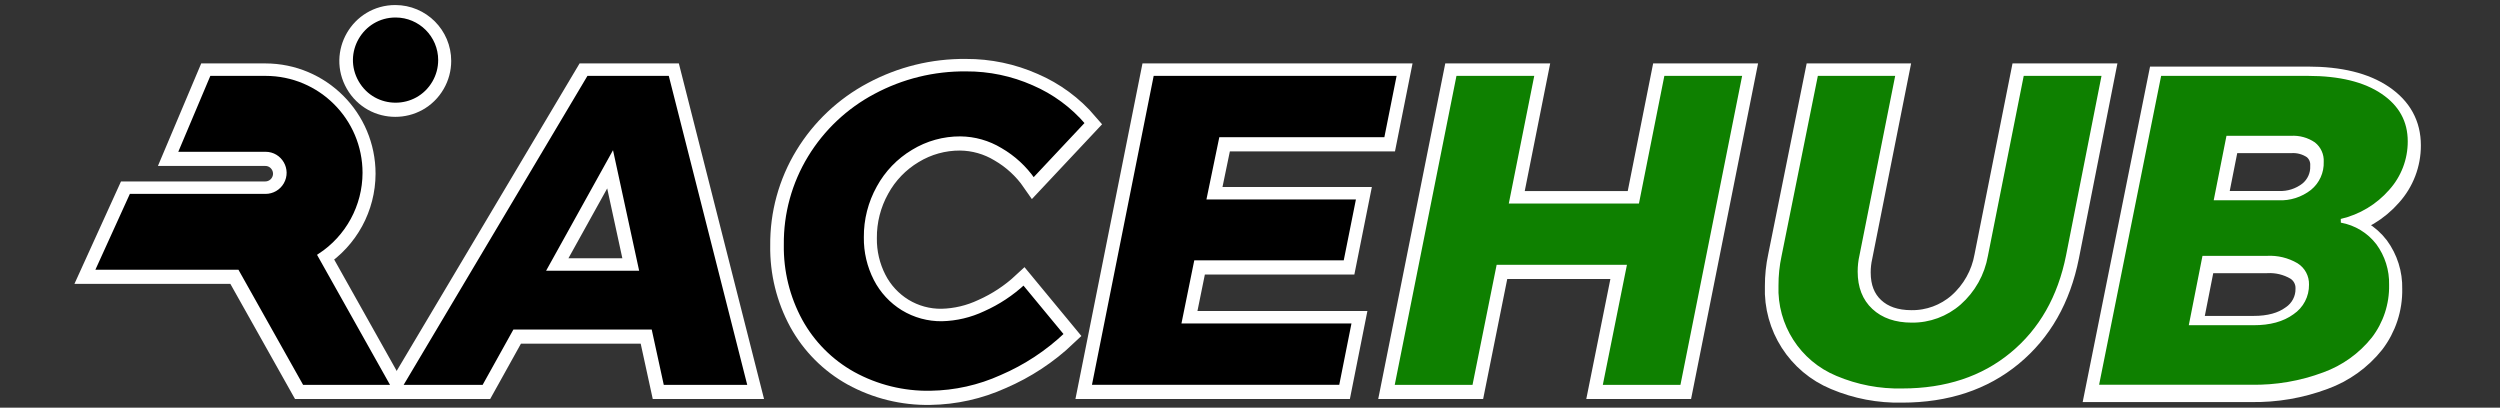 <?xml version="1.0" encoding="utf-8"?>
<svg viewBox="14.404 8.46 609.346 99.371" xmlns="http://www.w3.org/2000/svg">
  <rect x="14.404" y="8.46" width="609.346" height="99.371" fill="#333333" stroke="none"/>
  <defs>
    <style>.cls-1{fill:#0e8000;}</style>
  </defs>
  <g style="" transform="matrix(0.927, 0, 0, 0.927, 23.51, 4.419)">
    <path d="M 164.224 106.274 L 161.054 91.724 L 125.384 91.724 L 117.294 106.274 L 95.354 106.274 L 144.274 24.034 L 166.334 24.034 L 187.214 106.274 Z M 134.534 75.274 L 157.534 75.274 L 151.074 45.474 Z" style="stroke: rgb(255, 255, 255); stroke-width: 6px; fill: rgb(201, 201, 201);"/>
    <path d="M 261.824 26.554 C 267.258 28.891 272.082 32.446 275.924 36.944 L 261.844 51.944 C 259.578 48.668 256.613 45.936 253.164 43.944 C 249.977 42.015 246.329 40.978 242.604 40.944 C 238.22 40.923 233.916 42.121 230.174 44.404 C 226.355 46.683 223.217 49.942 221.084 53.844 C 218.845 57.859 217.691 62.387 217.734 66.984 C 217.683 70.806 218.569 74.583 220.314 77.984 C 221.948 81.17 224.424 83.847 227.474 85.724 C 230.578 87.619 234.156 88.597 237.794 88.544 C 241.554 88.452 245.254 87.573 248.654 85.964 C 252.552 84.232 256.137 81.866 259.264 78.964 L 270.414 92.454 C 265.456 97.166 259.7 100.959 253.414 103.654 C 247.547 106.312 241.194 107.732 234.754 107.824 C 227.669 107.96 220.673 106.236 214.464 102.824 C 208.634 99.583 203.834 94.766 200.614 88.924 C 197.276 82.793 195.581 75.903 195.694 68.924 C 195.603 60.651 197.837 52.519 202.144 45.454 C 206.413 38.441 212.493 32.707 219.744 28.854 C 227.241 24.828 235.634 22.764 244.144 22.854 C 250.232 22.825 256.258 24.086 261.824 26.554 Z" style="stroke: rgb(255, 255, 255); stroke-width: 6px; fill: rgb(201, 201, 201);"/>
    <path d="M 354.504 41.164 L 311.104 41.164 L 307.924 56.534 L 347.224 56.534 L 343.824 73.534 L 304.524 73.534 L 301.354 89.134 L 346.054 89.134 L 342.644 106.264 L 276.604 106.264 L 293.034 24.024 L 357.924 24.024 Z" style="stroke: rgb(255, 255, 255); stroke-width: 6px; fill: rgb(201, 201, 201);"/>
    <path class="cls-1" d="M 427.304 24.034 L 448.774 24.034 L 432.354 106.274 L 410.924 106.274 L 417.264 74.714 L 384.024 74.714 L 377.684 106.274 L 356.214 106.274 L 372.644 24.034 L 394.114 24.034 L 387.424 57.594 L 420.624 57.594 Z" style="stroke: rgb(255, 255, 255); stroke-width: 6px; fill: rgb(201, 201, 201);"/>
    <path class="cls-1" d="M 533.834 71.784 C 531.647 82.744 526.72 91.387 519.054 97.714 C 511.387 104.041 501.804 107.211 490.304 107.224 C 484.29 107.365 478.314 106.226 472.774 103.884 C 463.029 99.853 456.825 90.182 457.224 79.644 C 457.212 77.002 457.487 74.367 458.044 71.784 L 467.664 24.034 L 489.014 24.034 L 479.514 71.784 C 479.196 73.168 479.038 74.584 479.044 76.004 C 479.044 80.004 480.277 83.154 482.744 85.454 C 485.21 87.754 488.544 88.907 492.744 88.914 C 497.356 88.97 501.827 87.317 505.294 84.274 C 508.97 81.02 511.437 76.618 512.294 71.784 L 521.794 24.034 L 543.264 24.034 Z" style="stroke: rgb(255, 255, 255); stroke-width: 6px; fill: rgb(201, 201, 201);"/>
    <path class="cls-1" d="M 615.342 69.324 C 617.681 72.506 618.899 76.375 618.802 80.324 C 618.897 85.426 617.262 90.41 614.162 94.464 C 610.771 98.712 606.272 101.941 601.162 103.794 C 595.051 106.081 588.565 107.193 582.042 107.074 L 541.442 107.074 L 557.952 24.864 L 596.952 24.864 C 605.325 24.864 611.878 26.467 616.612 29.674 C 621.345 32.881 623.708 37.184 623.702 42.584 C 623.719 47.414 621.936 52.077 618.702 55.664 C 615.293 59.563 610.746 62.292 605.702 63.464 C 609.532 64.151 612.969 66.24 615.342 69.324 Z M 592.872 87.634 C 595.331 85.986 596.788 83.204 596.742 80.244 C 596.8 78.141 595.738 76.165 593.952 75.054 C 591.607 73.685 588.912 73.035 586.202 73.184 L 569.642 73.184 L 566.242 90.424 L 582.662 90.424 C 586.895 90.437 590.298 89.507 592.872 87.634 Z M 597.442 54.954 C 599.539 53.248 600.713 50.656 600.612 47.954 C 600.712 46.141 599.925 44.392 598.502 43.264 C 596.74 42.065 594.628 41.488 592.502 41.624 L 575.952 41.624 L 572.792 57.574 L 589.212 57.574 C 592.18 57.715 595.101 56.785 597.442 54.954 Z" style="stroke: rgb(255, 255, 255); stroke-width: 6px; fill: rgb(201, 201, 201);"/>
    <path d="M 94.124 8.684 C 85.117 8.676 79.479 18.421 83.976 26.225 C 88.473 34.029 99.731 34.039 104.241 26.243 C 105.271 24.462 105.814 22.441 105.814 20.384 C 105.814 13.926 100.581 8.689 94.124 8.684 Z" style="stroke: rgb(255, 255, 255); stroke-width: 6px; fill: rgb(201, 201, 201);"/>
    <path d="M 85.924 50.034 C 85.924 35.675 74.283 24.034 59.924 24.034 L 45.074 24.034 L 36.224 44.994 L 59.924 44.994 C 63.8 44.994 66.222 49.19 64.284 52.546 C 63.385 54.104 61.722 55.064 59.924 55.064 L 23.924 55.064 L 14.404 76.004 L 52.504 76.004 L 69.504 106.274 L 93.504 106.274 L 74.124 71.744 C 81.464 66.958 85.9 58.797 85.924 50.034 Z" style="stroke: rgb(255, 255, 255); stroke-width: 6px; fill: rgb(201, 201, 201);"/>
    <path d="M 164.3 106.05 L 161.13 91.5 L 125.46 91.5 L 117.37 106.05 L 95.43 106.05 L 144.35 23.81 L 166.41 23.81 L 187.29 106.05 Z M 134.61 75.05 L 157.61 75.05 L 151.15 45.25 Z" style="stroke: rgb(255, 255, 255);"/>
    <path d="M 261.9 26.33 C 267.334 28.667 272.158 32.222 276 36.72 L 261.92 51.72 C 259.654 48.444 256.69 45.712 253.24 43.72 C 250.053 41.791 246.405 40.754 242.68 40.72 C 238.296 40.699 233.993 41.897 230.25 44.18 C 226.432 46.459 223.293 49.718 221.16 53.62 C 218.922 57.635 217.767 62.163 217.81 66.76 C 217.759 70.582 218.645 74.359 220.39 77.76 C 222.024 80.946 224.501 83.623 227.55 85.5 C 230.655 87.395 234.233 88.373 237.87 88.32 C 241.63 88.228 245.33 87.349 248.73 85.74 C 252.628 84.008 256.213 81.642 259.34 78.74 L 270.49 92.23 C 265.533 96.942 259.776 100.735 253.49 103.43 C 247.623 106.089 241.271 107.508 234.83 107.6 C 227.746 107.736 220.75 106.012 214.54 102.6 C 208.71 99.359 203.91 94.542 200.69 88.7 C 197.353 82.569 195.658 75.679 195.77 68.7 C 195.679 60.427 197.914 52.295 202.22 45.23 C 206.49 38.217 212.569 32.483 219.82 28.63 C 227.317 24.604 235.711 22.54 244.22 22.63 C 250.308 22.601 256.334 23.862 261.9 26.33 Z" style="stroke: rgb(255, 255, 255);"/>
    <path d="M 354.58 40.94 L 311.18 40.94 L 308 56.31 L 347.3 56.31 L 343.9 73.31 L 304.6 73.31 L 301.43 88.91 L 346.13 88.91 L 342.72 106.04 L 276.68 106.04 L 293.11 23.8 L 358 23.8 Z" style="stroke: rgb(255, 255, 255);"/>
    <path class="cls-1" d="M 427.38 23.81 L 448.85 23.81 L 432.43 106.05 L 411 106.05 L 417.34 74.49 L 384.1 74.49 L 377.76 106.05 L 356.29 106.05 L 372.72 23.81 L 394.19 23.81 L 387.5 57.37 L 420.7 57.37 Z" style="stroke: rgb(255, 255, 255);"/>
    <path class="cls-1" d="M 533.91 71.56 C 531.723 82.52 526.797 91.163 519.13 97.49 C 511.463 103.817 501.88 106.987 490.38 107 C 484.366 107.141 478.391 106.002 472.85 103.66 C 463.105 99.629 456.901 89.958 457.3 79.42 C 457.288 76.778 457.563 74.143 458.12 71.56 L 467.74 23.81 L 489.09 23.81 L 479.59 71.56 C 479.272 72.944 479.115 74.36 479.12 75.78 C 479.12 79.78 480.353 82.93 482.82 85.23 C 485.287 87.53 488.62 88.683 492.82 88.69 C 497.433 88.746 501.903 87.093 505.37 84.05 C 509.047 80.797 511.514 76.394 512.37 71.56 L 521.87 23.81 L 543.34 23.81 Z" style="stroke: rgb(255, 255, 255);"/>
    <path class="cls-1" d="M 615.39 68.27 C 617.73 71.452 618.947 75.321 618.85 79.27 C 618.946 84.372 617.31 89.356 614.21 93.41 C 610.819 97.658 606.32 100.887 601.21 102.74 C 595.1 105.027 588.613 106.14 582.09 106.02 L 541.49 106.02 L 558 23.81 L 597 23.81 C 605.373 23.81 611.927 25.413 616.66 28.62 C 621.393 31.827 623.757 36.13 623.75 41.53 C 623.767 46.36 621.984 51.023 618.75 54.61 C 615.342 58.509 610.794 61.238 605.75 62.41 C 609.58 63.097 613.017 65.186 615.39 68.27 Z M 592.92 86.58 C 595.38 84.932 596.837 82.15 596.79 79.19 C 596.848 77.087 595.786 75.111 594 74 C 591.656 72.631 588.961 71.981 586.25 72.13 L 569.69 72.13 L 566.29 89.37 L 582.71 89.37 C 586.943 89.383 590.347 88.453 592.92 86.58 Z M 597.49 53.9 C 599.587 52.194 600.761 49.602 600.66 46.9 C 600.76 45.087 599.973 43.338 598.55 42.21 C 596.788 41.011 594.677 40.434 592.55 40.57 L 576 40.57 L 572.84 56.52 L 589.26 56.52 C 592.229 56.661 595.149 55.731 597.49 53.9 Z" style="stroke: rgb(255, 255, 255);"/>
    <path d="M 94.2 8.46 C 85.193 8.452 79.556 18.197 84.053 26.001 C 88.549 33.805 99.808 33.815 104.317 26.019 C 105.348 24.238 105.89 22.217 105.89 20.16 C 105.89 13.702 100.658 8.466 94.2 8.46 Z" style="stroke: rgb(255, 255, 255);"/>
    <path d="M 86 49.81 C 86 35.451 74.359 23.81 60 23.81 L 45.15 23.81 L 36.3 44.77 L 60 44.77 C 63.876 44.77 66.298 48.966 64.36 52.323 C 63.461 53.88 61.799 54.84 60 54.84 L 24 54.84 L 14.48 75.78 L 52.58 75.78 L 69.58 106.05 L 93.58 106.05 L 74.2 71.52 C 81.54 66.734 85.976 58.573 86 49.81 Z" style="stroke: rgb(255, 255, 255);"/>
  </g>
</svg>